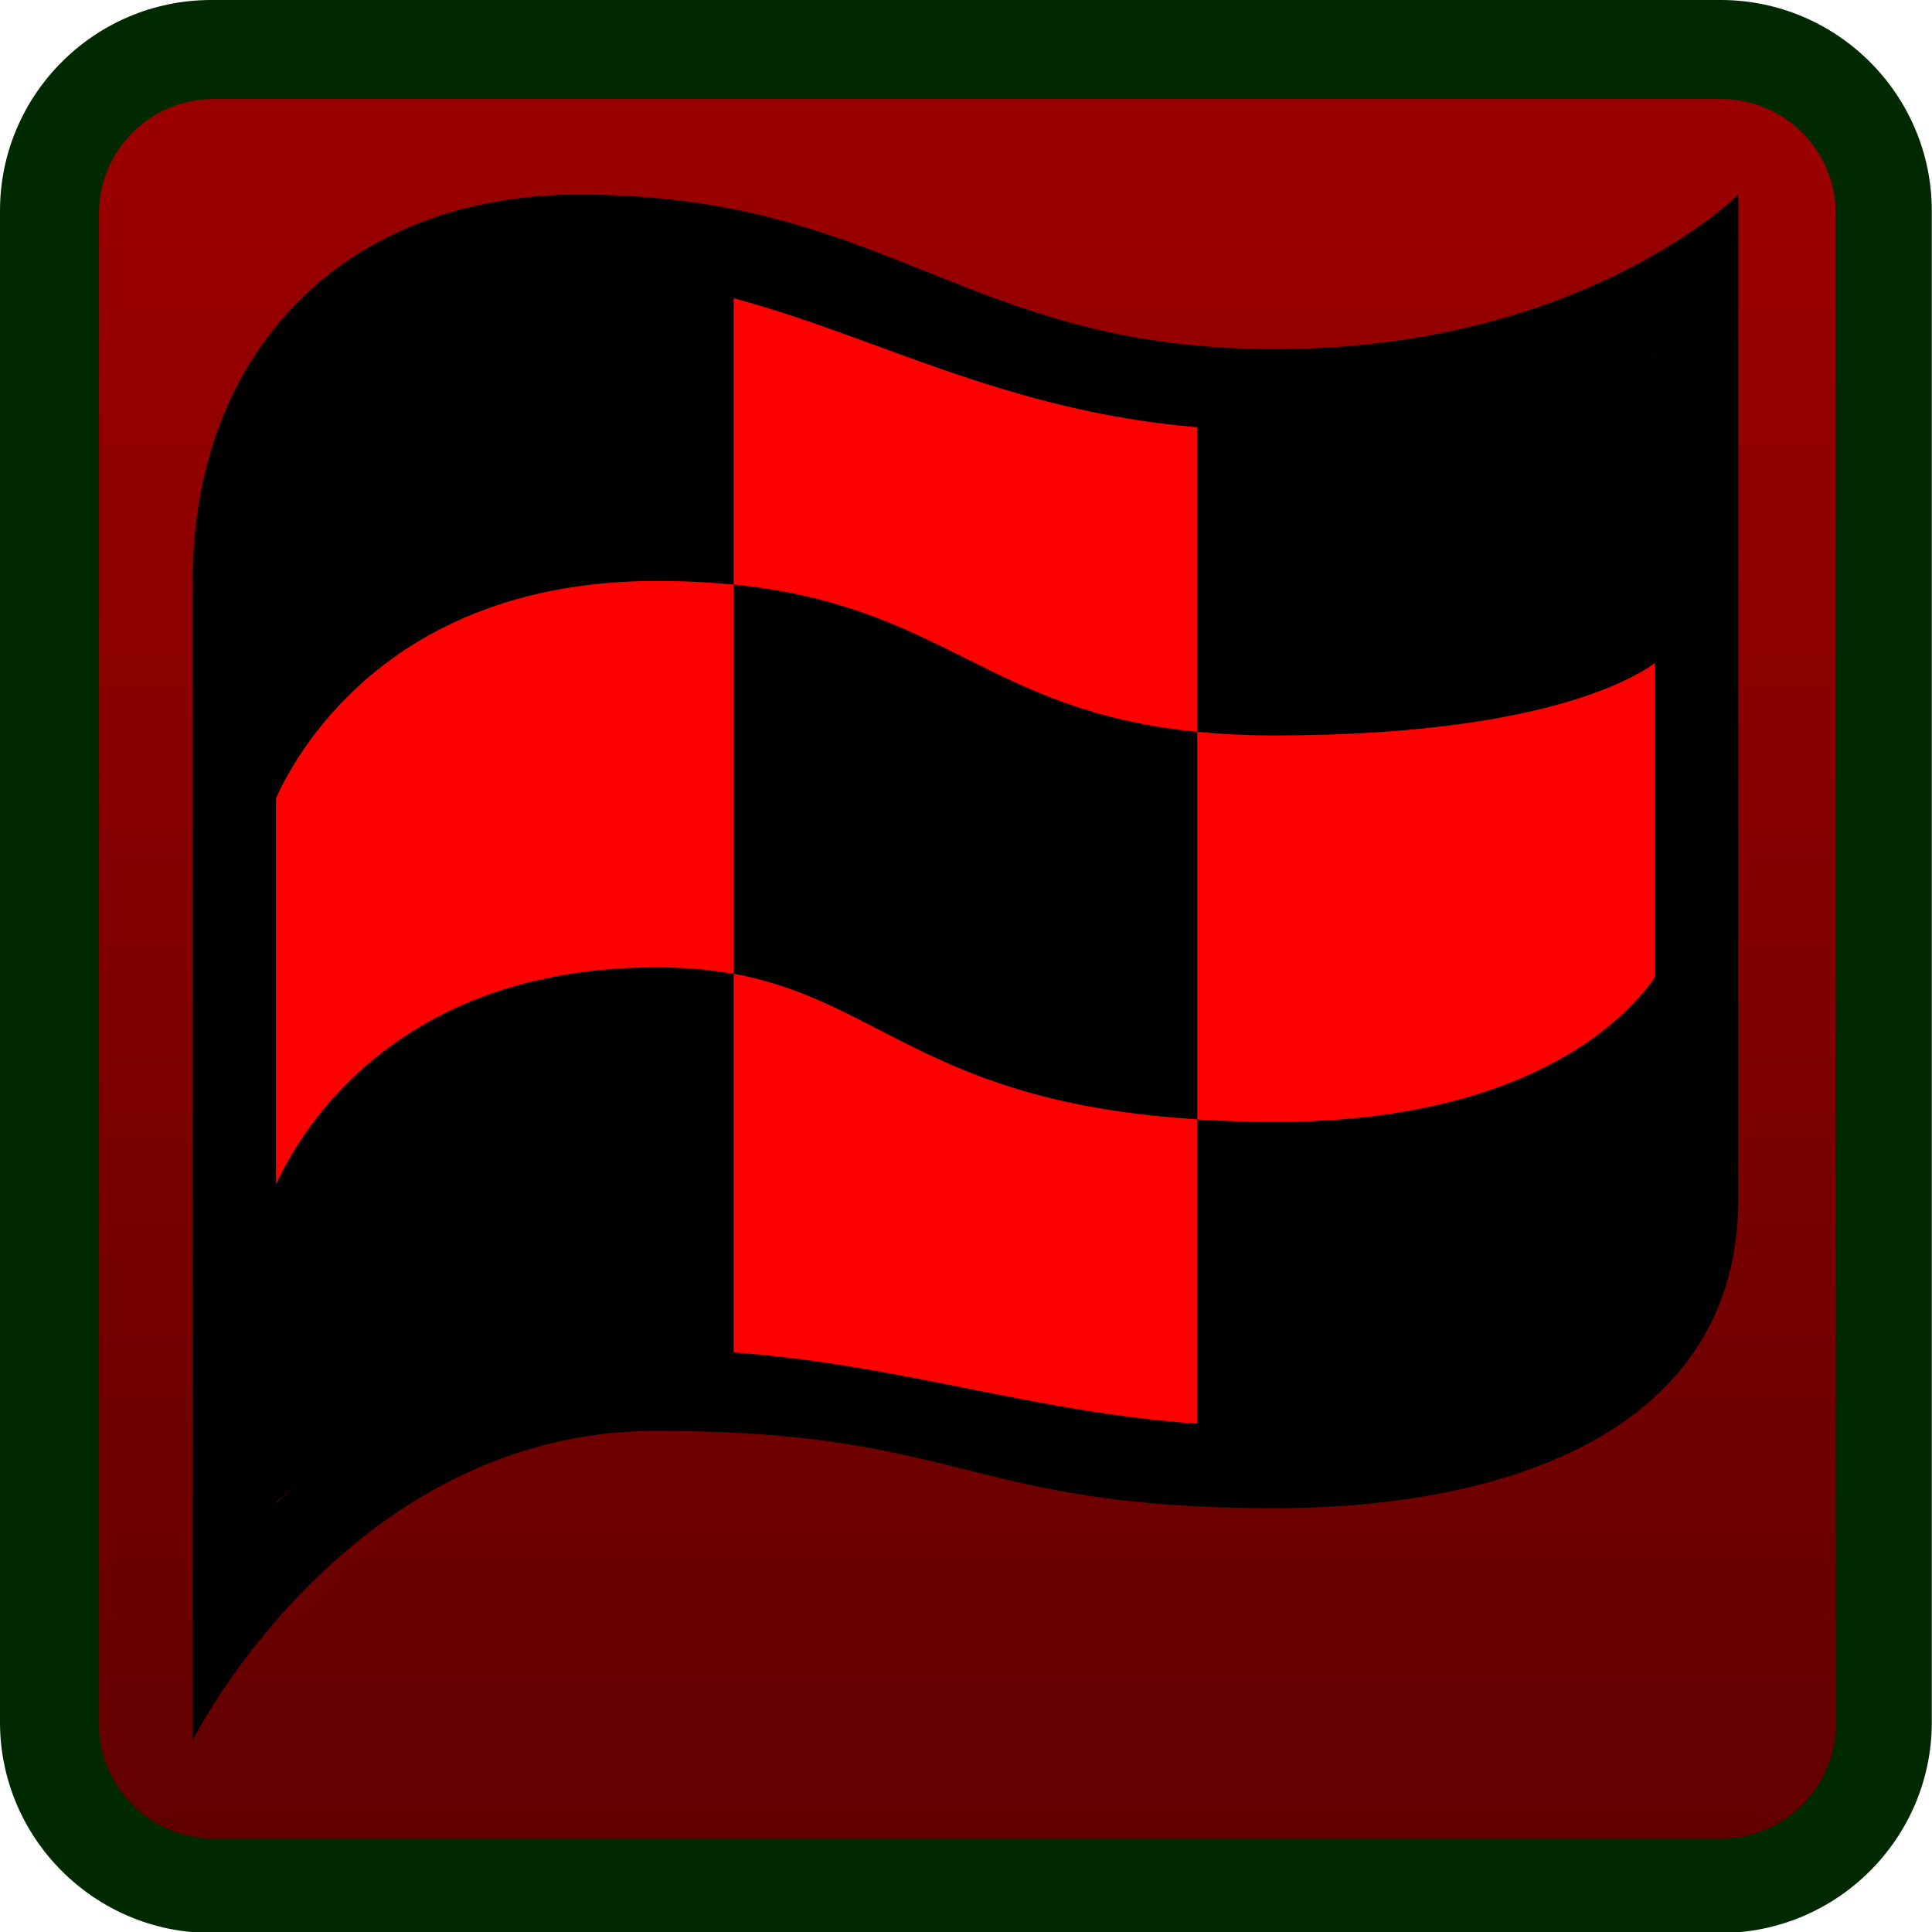 <?xml version="1.0" encoding="utf-8"?>
<!-- Generator: Adobe Illustrator 12.0.1, SVG Export Plug-In  -->
<!DOCTYPE svg PUBLIC "-//W3C//DTD SVG 1.1//EN" "http://www.w3.org/Graphics/SVG/1.1/DTD/svg11.dtd">
<svg  version="1.1" xmlns="http://www.w3.org/2000/svg" xmlns:xlink="http://www.w3.org/1999/xlink" xmlns:a="http://ns.adobe.com/AdobeSVGViewerExtensions/3.0/"
	 width="20" height="20" viewBox="0 0 20 20" enable-background="new 0 0 20 20" xml:space="preserve">
<defs>
</defs>
<linearGradient id="XMLID_144_" gradientUnits="userSpaceOnUse" x1="9.998" y1="792.5" x2="9.998" y2="773.491" gradientTransform="matrix(1 0 0 1 0 -772.991)">
	<stop  offset="0" style="stop-color:#600000"/>
	<stop  offset="0.642" style="stop-color:#8A0000"/>
	<stop  offset="1" style="stop-color:#9D0000"/>
</linearGradient>
<path fill="url(#XMLID_144_)" d="M19.497,17.827c0,0.93-0.756,1.682-1.687,1.682H2.187c-0.932,0-1.687-0.752-1.687-1.682V2.182
	C0.5,1.253,1.255,0.5,2.187,0.5h15.624c0.931,0,1.687,0.753,1.687,1.682V17.827z"/>
<path fill="#002900" d="M2.187,0C0.981,0,0,0.979,0,2.182v15.646c0,1.203,0.981,2.182,2.187,2.182h15.624
	c1.205,0,2.187-0.979,2.187-2.182V2.182C19.997,0.979,19.016,0,17.811,0H2.187z M1.025,17.848V2.206c0-0.65,0.531-1.181,1.185-1.181
	h15.606c0.654,0,1.187,0.53,1.187,1.181v15.642c0,0.652-0.53,1.185-1.187,1.185H2.21C1.557,19.03,1.025,18.5,1.025,17.848z"/>
<path d="M1.995,18.014c0,0,0-8.799,0-12c0-2.4,1.6-4,4-4c3.201,0,4,1.6,7.2,1.6c3.199,0,4.8-1.6,4.8-1.6s0,6.4,0,10.398
	c0,2.4-2.397,3.201-4.8,3.201c-3.2,0-3.2-0.801-6.401-0.801C3.595,14.813,1.995,18.014,1.995,18.014z"/>
<path fill="#FF0000" d="M2.857,6.041c0-1.586,0.793-3.172,3.172-3.172c2.379,0,3.965,1.586,7.138,1.586
	c3.172,0,3.965-0.793,3.965-0.793s0,7.137,0,8.723c0,1.588-1.586,2.381-3.965,2.381s-3.964-0.793-6.346-0.793
	c-2.378,0-3.964,1.586-3.964,1.586V6.041z"/>
<path d="M6.794,6.014c0.292,0,0.558,0.014,0.801,0.037v-3.01c-0.51-0.137-1.032-0.227-1.6-0.227c-2.4,0-3.2,1.6-3.2,3.199v2.4
	C2.795,8.414,3.595,6.014,6.794,6.014z M13.195,11.614c-0.286,0-0.553-0.011-0.801-0.025V7.576C10.211,7.359,9.777,6.27,7.595,6.051
	v4.031c-0.238-0.043-0.5-0.068-0.801-0.068c-3.199,0-3.999,2.398-3.999,2.398v3.201c0,0,1.6-1.602,3.999-1.602
	c0.277,0,0.543,0.012,0.801,0.03V10.08c1.526,0.281,2.022,1.337,4.799,1.507v3.193c0.258,0.02,0.521,0.03,0.801,0.03
	c2.4,0,4-0.801,4-2.399v-2.399C17.195,10.014,16.395,11.614,13.195,11.614z M13.195,4.414c-0.278,0-0.545-0.016-0.801-0.039v3.201
	c0.244,0.023,0.508,0.037,0.801,0.037c3.199,0,4-0.801,4-0.801c0-1.744,0-3.199,0-3.199S16.395,4.414,13.195,4.414z"/>
</svg>
